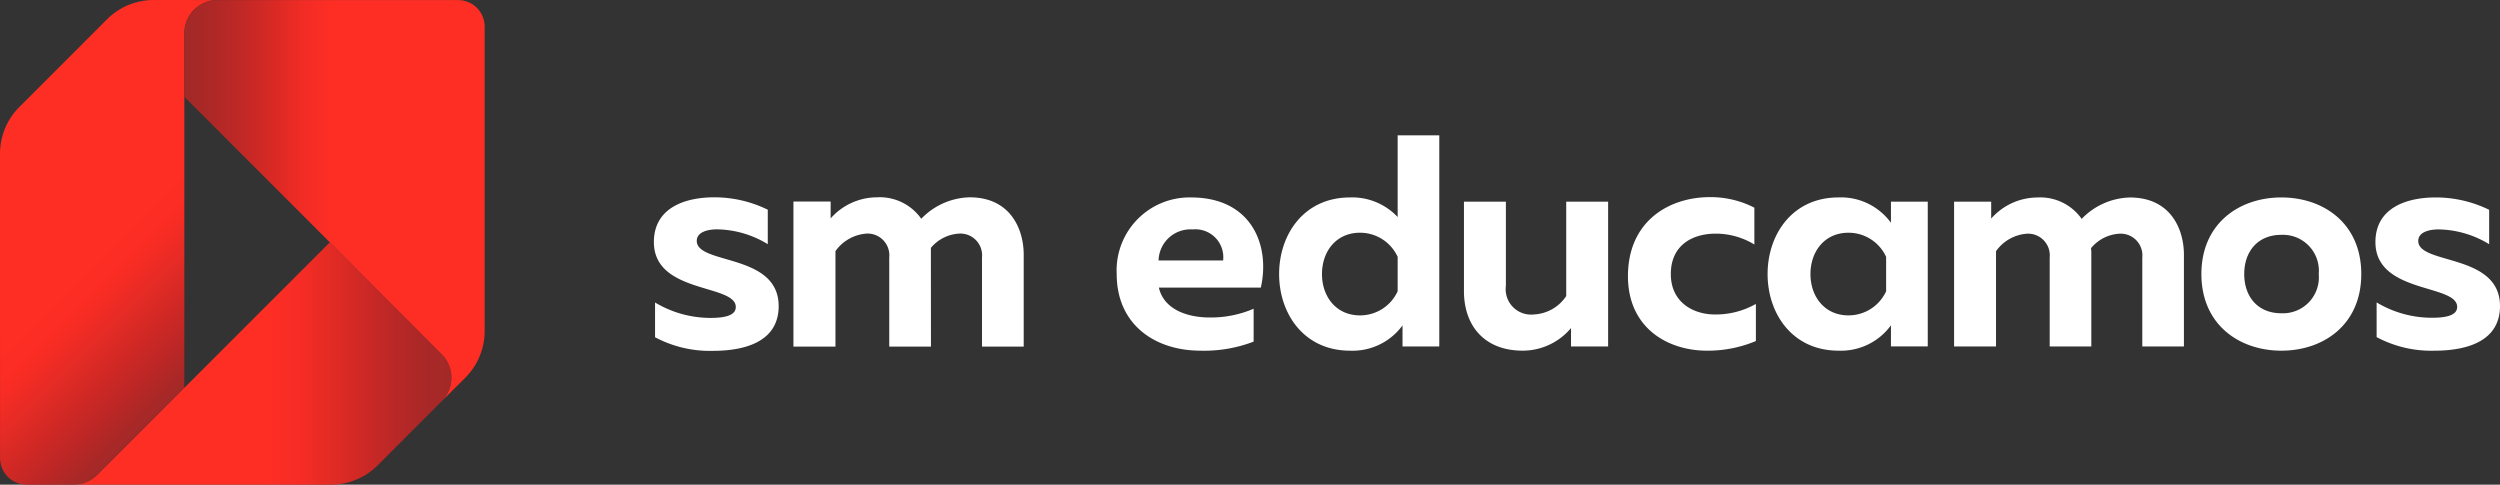 <svg xmlns="http://www.w3.org/2000/svg" xmlns:xlink="http://www.w3.org/1999/xlink" width="260.722" height="50.544" viewBox="0 0 260.722 50.544">
  <rect x="0" y="0" width="260.722" height="50.544" fill="#333333" stroke="none"/>
  <defs>
    <clipPath id="clip-path">
      <path id="Caminho_133" data-name="Caminho 133" d="M0-18.228H58.611V-68.772H0Z" transform="translate(0 68.772)" fill="none"/>
    </clipPath>
    <clipPath id="clip-path-2">
      <path id="Caminho_135" data-name="Caminho 135" d="M11.167-66.764,2.023-57.619A6.89,6.89,0,0,0,0-52.735H0L.006-21a2.77,2.77,0,0,0,2.769,2.771H7.7a3.442,3.442,0,0,0,2.441-1.012h0l9.084-9.086V-65.313a3.452,3.452,0,0,1,3.451-3.453h0l-6.643-.007a6.881,6.881,0,0,0-4.869,2.008" transform="translate(0 68.772)" fill="none"/>
    </clipPath>
    <linearGradient id="linear-gradient" x1="0.042" y1="0.882" x2="0.192" y2="0.882" gradientUnits="objectBoundingBox">
      <stop offset="0" stop-color="#ff2e24"/>
      <stop offset="0.1" stop-color="#ff2e24"/>
      <stop offset="0.2" stop-color="#ff2e24"/>
      <stop offset="0.3" stop-color="#ff2e24"/>
      <stop offset="0.4" stop-color="#ff2e24"/>
      <stop offset="0.5" stop-color="#ff2e24"/>
      <stop offset="0.6" stop-color="#f92c24"/>
      <stop offset="0.7" stop-color="#e52b25"/>
      <stop offset="0.8" stop-color="#cf2825"/>
      <stop offset="0.9" stop-color="#b92726"/>
      <stop offset="1" stop-color="#a02927"/>
    </linearGradient>
    <clipPath id="clip-path-3">
      <path id="Caminho_137" data-name="Caminho 137" d="M12.924-10.126a3.442,3.442,0,0,1-2.441,1.012h0l26.808,0a6.889,6.889,0,0,0,4.879-2.017h0l6.681-6.692a3.451,3.451,0,0,0,0-4.883h0L37.177-34.386Z" transform="translate(-10.483 34.386)" fill="none"/>
    </clipPath>
    <linearGradient id="linear-gradient-2" x1="0.03" y1="0.75" x2="0.181" y2="0.75" gradientUnits="objectBoundingBox">
      <stop offset="0" stop-color="#ff2e24"/>
      <stop offset="0.1" stop-color="#ff2e24"/>
      <stop offset="0.2" stop-color="#ff2e24"/>
      <stop offset="0.3" stop-color="#ff2e24"/>
      <stop offset="0.4" stop-color="#ff2e24"/>
      <stop offset="0.5" stop-color="#ff2e24"/>
      <stop offset="0.6" stop-color="#f52c25"/>
      <stop offset="0.7" stop-color="#dd2a24"/>
      <stop offset="0.8" stop-color="#c42826"/>
      <stop offset="0.9" stop-color="#ad2827"/>
      <stop offset="1" stop-color="#a02927"/>
    </linearGradient>
    <clipPath id="clip-path-4">
      <path id="Caminho_139" data-name="Caminho 139" d="M29.613-68.763a3.452,3.452,0,0,0-3.451,3.453h0v6.64l26.846,26.85a3.451,3.451,0,0,1,0,4.883h0l2.447-2.437a6.888,6.888,0,0,0,2.024-4.887h0V-65.993a2.771,2.771,0,0,0-2.77-2.77H29.613Z" transform="translate(-26.162 68.763)" fill="none"/>
    </clipPath>
    <linearGradient id="linear-gradient-3" x1="0.074" y1="0.414" x2="0.194" y2="0.414" gradientUnits="objectBoundingBox">
      <stop offset="0" stop-color="#a02927"/>
      <stop offset="0.1" stop-color="#af2826"/>
      <stop offset="0.2" stop-color="#c22826"/>
      <stop offset="0.3" stop-color="#da2924"/>
      <stop offset="0.4" stop-color="#f32c25"/>
      <stop offset="0.5" stop-color="#ff2e24"/>
      <stop offset="0.6" stop-color="#ff2e24"/>
      <stop offset="0.7" stop-color="#ff2e24"/>
      <stop offset="0.8" stop-color="#ff2e24"/>
      <stop offset="0.9" stop-color="#ff2e24"/>
      <stop offset="1" stop-color="#ff2e24"/>
    </linearGradient>
    <clipPath id="clip-path-5">
      <path id="Caminho_151" data-name="Caminho 151" d="M83.333-28.395H282.81V-54.482H83.333Z" transform="translate(-83.333 54.482)" fill="none"/>
    </clipPath>
    <clipPath id="clip-path-7">
      <path id="Caminho_154" data-name="Caminho 154" d="M210.877-87.139v-33.284a3.106,3.106,0,0,1,3.105-3.107L208-123.536a6.2,6.2,0,0,0-4.382,1.807l-8.229,8.23a6.2,6.2,0,0,0-1.82,4.4l.005,28.56a2.492,2.492,0,0,0,2.492,2.492h4.435a3.1,3.1,0,0,0,2.2-.91Z" transform="translate(-193.573 123.536)" fill="none"/>
    </clipPath>
    <clipPath id="clip-path-8">
      <path id="Caminho_153" data-name="Caminho 153" d="M193.573-123.536h20.41v45.485h-20.41Z" transform="translate(-193.573 123.536)" fill="none"/>
    </clipPath>
    <linearGradient id="linear-gradient-4" x1="0.366" y1="0.289" x2="0.5" y2="0.289" gradientUnits="objectBoundingBox">
      <stop offset="0" stop-color="#ff2d23"/>
      <stop offset="0.1" stop-color="#ff2d23"/>
      <stop offset="0.2" stop-color="#ff2d23"/>
      <stop offset="0.3" stop-color="#ff2d23"/>
      <stop offset="0.4" stop-color="#ff2d23"/>
      <stop offset="0.5" stop-color="#ff2d23"/>
      <stop offset="0.6" stop-color="#fb2d23"/>
      <stop offset="0.7" stop-color="#e82c22"/>
      <stop offset="0.8" stop-color="#d22b22"/>
      <stop offset="0.9" stop-color="#bc2a22"/>
      <stop offset="1" stop-color="#a42a22"/>
    </linearGradient>
    <clipPath id="clip-path-10">
      <path id="Caminho_158" data-name="Caminho 158" d="M227.028-92.593l10.507,10.509a3.106,3.106,0,0,1,0,4.394l-6.013,6.021a6.2,6.2,0,0,1-4.391,1.815l-24.125,0a3.1,3.1,0,0,0,2.2-.91Z" transform="translate(-203.006 92.593)" fill="none"/>
    </clipPath>
    <clipPath id="clip-path-11">
      <path id="Caminho_157" data-name="Caminho 157" d="M203.006-92.593h35.742v22.742H203.006Z" transform="translate(-203.006 92.593)" fill="none"/>
    </clipPath>
    <linearGradient id="linear-gradient-5" x1="0.572" y1="-0.121" x2="0.708" y2="-0.121" gradientUnits="objectBoundingBox">
      <stop offset="0" stop-color="#ff2d23"/>
      <stop offset="0.1" stop-color="#ff2d23"/>
      <stop offset="0.2" stop-color="#ff2d23"/>
      <stop offset="0.3" stop-color="#ff2d23"/>
      <stop offset="0.4" stop-color="#ff2d23"/>
      <stop offset="0.5" stop-color="#ff2d23"/>
      <stop offset="0.6" stop-color="#f72d23"/>
      <stop offset="0.7" stop-color="#df2b22"/>
      <stop offset="0.8" stop-color="#c82b22"/>
      <stop offset="0.9" stop-color="#b02a22"/>
      <stop offset="1" stop-color="#a42a22"/>
    </linearGradient>
    <clipPath id="clip-path-13">
      <path id="Caminho_162" data-name="Caminho 162" d="M245.3-92.48a6.2,6.2,0,0,1-1.821,4.4l-2.2,2.193a3.106,3.106,0,0,0,0-4.394l-24.158-24.162v-5.975a3.106,3.106,0,0,1,3.105-3.107h22.583a2.493,2.493,0,0,1,2.492,2.492Z" transform="translate(-217.117 123.528)" fill="none"/>
    </clipPath>
    <clipPath id="clip-path-14">
      <path id="Caminho_161" data-name="Caminho 161" d="M217.117-123.528H245.3V-85.89H217.117Z" transform="translate(-217.117 123.528)" fill="none"/>
    </clipPath>
    <linearGradient id="linear-gradient-6" x1="0.612" y1="-0.424" x2="0.72" y2="-0.424" gradientUnits="objectBoundingBox">
      <stop offset="0" stop-color="#a42a22"/>
      <stop offset="0.1" stop-color="#b22a22"/>
      <stop offset="0.2" stop-color="#c62a22"/>
      <stop offset="0.3" stop-color="#dd2b22"/>
      <stop offset="0.4" stop-color="#f62d23"/>
      <stop offset="0.5" stop-color="#ff2d23"/>
      <stop offset="0.6" stop-color="#ff2d23"/>
      <stop offset="0.7" stop-color="#ff2d23"/>
      <stop offset="0.8" stop-color="#ff2d23"/>
      <stop offset="0.9" stop-color="#ff2d23"/>
      <stop offset="1" stop-color="#ff2d23"/>
    </linearGradient>
  </defs>
  <g id="Grupo_149" data-name="Grupo 149" transform="translate(0 68.772)">
    <g id="Grupo_118" data-name="Grupo 118" transform="translate(0 -68.772)" clip-path="url(#clip-path)">
      <g id="Grupo_117" data-name="Grupo 117" transform="translate(67.281 14.006)">
        <path id="Caminho_132" data-name="Caminho 132" d="M-47.194-4.076c0,5.492,8.651,4.405,8.651,6.863,0,.861-1.053,1.149-2.682,1.149A11.381,11.381,0,0,1-47.065,2.31V5.981a12.32,12.32,0,0,0,6.1,1.435c3.671,0,6.959-1.117,6.959-4.724,0-5.618-8.65-4.341-8.65-6.9,0-.925,1.148-1.213,2.139-1.213a10.574,10.574,0,0,1,5.362,1.564v-3.64A12.826,12.826,0,0,0-40.809-8.8c-3.223,0-6.385,1.181-6.385,4.724M-52.945-.692A3.8,3.8,0,0,1-56.9,3.458c-2.522,0-3.926-1.788-3.926-4.15s1.4-4.15,3.926-4.15a3.8,3.8,0,0,1,3.959,4.15m-12.417,0c0,5.362,4.02,8.108,8.458,8.108,4.471,0,8.46-2.746,8.46-8.108S-52.434-8.8-56.9-8.8c-4.438,0-8.458,2.746-8.458,8.108m-25.6,7.66h4.438V-3.118a4.4,4.4,0,0,1,3.287-1.851,2.3,2.3,0,0,1,2.394,2.521V6.968h4.405v-9.7a5.111,5.111,0,0,0-.031-.7,4.2,4.2,0,0,1,3.032-1.532,2.3,2.3,0,0,1,2.394,2.521V6.968h4.405v-9.7c0-2.713-1.405-6.065-5.714-6.065a7.321,7.321,0,0,0-5.107,2.267A5.35,5.35,0,0,0-82.148-8.8a6.55,6.55,0,0,0-4.884,2.234V-8.353h-3.926Zm-14.956-7.66c0-2.394,1.5-4.373,4.022-4.373A4.373,4.373,0,0,1-97.9-2.512v3.64a4.375,4.375,0,0,1-3.991,2.554c-2.521,0-4.022-1.98-4.022-4.374m8.525,5.428V6.968H-93.5V-8.353h-3.894V-6.12a6.548,6.548,0,0,0-5.555-2.68c-4.885,0-7.5,3.925-7.5,8.108s2.616,8.108,7.5,8.108a6.55,6.55,0,0,0,5.555-2.68m-27.468-5.2c0,5.458,4.181,7.885,8.363,7.885a13.1,13.1,0,0,0,5.171-1.022V2.468a8.612,8.612,0,0,1-4.309,1.118c-2.394,0-4.693-1.34-4.693-4.277,0-3.1,2.331-4.277,4.757-4.277a7.83,7.83,0,0,1,4.086,1.149v-3.9a10.1,10.1,0,0,0-4.724-1.117c-4.245,0-8.65,2.49-8.65,8.364m-1.922-7.885h-4.437V1.639a4.365,4.365,0,0,1-3.447,1.947A2.687,2.687,0,0,1-137.6.553V-8.353h-4.438V1.128c0,3.542,2.076,6.288,6.225,6.288a6.68,6.68,0,0,0,5.108-2.394V6.968h3.926Zm-22.01,5.841v3.64a4.372,4.372,0,0,1-3.989,2.554c-2.522,0-4.022-1.98-4.022-4.374s1.5-4.373,4.022-4.373a4.371,4.371,0,0,1,3.989,2.552m4.405-12.865h-4.405v8.651A6.594,6.594,0,0,0-153.833-8.8c-4.884,0-7.5,3.925-7.5,8.108s2.619,8.108,7.5,8.108a6.548,6.548,0,0,0,5.555-2.68V6.968h3.893Zm-22.4,13.248h-6.831a3.373,3.373,0,0,1,3.607-3.287,2.953,2.953,0,0,1,3.223,3.287M-178.058-.692c0,5.331,4.023,8.108,8.875,8.108a14.574,14.574,0,0,0,5.618-.958V2.979a11.5,11.5,0,0,1-4.629.927c-2.522,0-4.884-.927-5.4-3.161h10.79c1.022-4.533-1.022-9.545-7.374-9.545a7.719,7.719,0,0,0-7.885,8.108" transform="translate(178.058 15.377)" fill="#131617"/>
      </g>
    </g>
    <g id="Grupo_120" data-name="Grupo 120" transform="translate(0 -68.772)" clip-path="url(#clip-path-2)">
      <g id="Grupo_119" data-name="Grupo 119" transform="translate(130.361 -130.361) rotate(45)">
        <path id="Caminho_134" data-name="Caminho 134" d="M0,184.359,184.359,0,220.1,35.74,35.74,220.1Z" transform="translate(0)" fill="url(#linear-gradient)"/>
      </g>
    </g>
    <g id="Grupo_122" data-name="Grupo 122" transform="translate(7.704 -43.5)" clip-path="url(#clip-path-3)">
      <g id="Grupo_121" data-name="Grupo 121" transform="translate(-7.704 -25.272)">
        <path id="Caminho_136" data-name="Caminho 136" d="M-10.483-51.579H250.239V-1.035H-10.483Z" transform="translate(10.483 51.579)" fill="url(#linear-gradient-2)"/>
      </g>
    </g>
    <g id="Grupo_124" data-name="Grupo 124" transform="translate(19.228 -68.765)" clip-path="url(#clip-path-4)">
      <g id="Grupo_123" data-name="Grupo 123" transform="translate(-19.228 -0.007)">
        <path id="Caminho_138" data-name="Caminho 138" d="M-26.162-28.464H234.56V22.08H-26.162Z" transform="translate(26.162 28.464)" fill="url(#linear-gradient-3)"/>
      </g>
    </g>
    <g id="Grupo_407" data-name="Grupo 407" transform="translate(68.207 -58.27)">
      <g id="Grupo_125" data-name="Grupo 125" transform="translate(-0.018 10.076)">
        <path id="Caminho_140" data-name="Caminho 140" d="M-1.614-1.637c0-.916,1.135-1.2,2.111-1.2A10.419,10.419,0,0,1,5.791-1.291V-4.884A12.648,12.648,0,0,0,.214-6.177c-3.185,0-6.3,1.167-6.3,4.665,0,5.422,8.542,4.35,8.542,6.776C2.452,6.116,1.41,6.4-.2,6.4A11.244,11.244,0,0,1-5.964,4.791V8.416A12.143,12.143,0,0,0,.056,9.834c3.626,0,6.871-1.1,6.871-4.665,0-5.547-8.541-4.285-8.541-6.806" transform="translate(6.09 6.177)" fill="#fff"/>
      </g>
    </g>
    <g id="Grupo_136" data-name="Grupo 136" transform="translate(61.246 -58.27)" clip-path="url(#clip-path-5)">
      <g id="Grupo_127" data-name="Grupo 127" transform="translate(21.498 10.076)">
        <path id="Caminho_142" data-name="Caminho 142" d="M-6.627,0A7.237,7.237,0,0,0-11.67,2.238,5.287,5.287,0,0,0-16.3,0a6.466,6.466,0,0,0-4.821,2.2V.44H-25V15.57h4.382V5.611a4.35,4.35,0,0,1,3.246-1.829,2.269,2.269,0,0,1,2.364,2.489v9.3h4.349s-.008-10.3-.006-10.3A4.137,4.137,0,0,1-7.7,3.782,2.27,2.27,0,0,1-5.334,6.271v9.3H-.986V5.988C-.986,3.31-2.372,0-6.627,0" transform="translate(25.003)" fill="#fff"/>
      </g>
      <g id="Grupo_128" data-name="Grupo 128" transform="translate(55.208 10.089)">
        <path id="Caminho_143" data-name="Caminho 143" d="M-2.859-1.2A3.326,3.326,0,0,0-6.413,2.039H.318A2.911,2.911,0,0,0-2.859-1.2m-.157-3.334C3.243-4.536,5.257.4,4.25,4.87H-6.382c.5,2.2,2.831,3.114,5.317,3.114A11.325,11.325,0,0,0,3.5,7.071V10.5a14.382,14.382,0,0,1-5.536.944c-4.782,0-8.745-2.738-8.745-7.99a7.607,7.607,0,0,1,7.77-7.99" transform="translate(10.786 4.536)" fill="#fff"/>
      </g>
      <g id="Grupo_129" data-name="Grupo 129" transform="translate(72.152 3.61)">
        <path id="Caminho_144" data-name="Caminho 144" d="M-3.04-3.664C-5.525-3.664-7-1.712-7,.646s1.478,4.31,3.963,4.31A4.308,4.308,0,0,0,.892,2.439V-1.147A4.308,4.308,0,0,0-3.04-3.664M5.233-13.823V8.2H1.4v-2.2A6.451,6.451,0,0,1-4.077,8.636c-4.814,0-7.393-3.868-7.393-7.99s2.579-7.99,7.393-7.99A6.5,6.5,0,0,1,.892-5.3v-8.523Z" transform="translate(11.47 13.823)" fill="#fff"/>
      </g>
      <g id="Grupo_130" data-name="Grupo 130" transform="translate(91.428 10.529)">
        <path id="Caminho_145" data-name="Caminho 145" d="M-5.423,0V15.1h-3.87V13.181a6.577,6.577,0,0,1-5.033,2.358c-4.089,0-6.133-2.7-6.133-6.2V0h4.373V8.776a2.648,2.648,0,0,0,2.893,2.989,4.3,4.3,0,0,0,3.4-1.92V0Z" transform="translate(20.459)" fill="#fff"/>
      </g>
      <g id="Grupo_131" data-name="Grupo 131" transform="translate(108.536 10.057)">
        <path id="Caminho_146" data-name="Caminho 146" d="M-3.074,0A9.964,9.964,0,0,1,1.581,1.1V4.94A7.728,7.728,0,0,0-2.445,3.807c-2.391,0-4.687,1.164-4.687,4.215,0,2.894,2.265,4.215,4.624,4.215a8.5,8.5,0,0,0,4.247-1.1v3.87a12.92,12.92,0,0,1-5.1,1.005c-4.122,0-8.242-2.391-8.242-7.769C-11.6,2.454-7.257,0-3.074,0" transform="translate(11.598 0)" fill="#fff"/>
      </g>
      <g id="Grupo_132" data-name="Grupo 132" transform="translate(123.094 10.089)">
        <path id="Caminho_147" data-name="Caminho 147" d="M-3.04-4.436A4.308,4.308,0,0,0,.891-6.952v-3.587A4.308,4.308,0,0,0-3.04-13.055C-5.526-13.055-7-11.1-7-8.745s1.478,4.31,3.964,4.31M-4.079-.756c-4.813,0-7.392-3.869-7.392-7.99s2.579-7.99,7.392-7.99a6.448,6.448,0,0,1,5.473,2.643v-2.2H5.232V-1.2H1.394V-3.4A6.452,6.452,0,0,1-4.079-.756" transform="translate(11.471 16.735)" fill="#fff"/>
      </g>
      <g id="Grupo_133" data-name="Grupo 133" transform="translate(142.543 10.089)">
        <path id="Caminho_148" data-name="Caminho 148" d="M0-5.6V-20.7H3.87v1.762a6.45,6.45,0,0,1,4.812-2.2,5.272,5.272,0,0,1,4.624,2.232,7.225,7.225,0,0,1,5.032-2.232c4.247,0,5.632,3.3,5.632,5.977V-5.6H19.629v-9.28a2.264,2.264,0,0,0-2.36-2.483,4.134,4.134,0,0,0-2.988,1.51,4.949,4.949,0,0,1,.031.691V-5.6H9.971v-9.28a2.264,2.264,0,0,0-2.359-2.483,4.334,4.334,0,0,0-3.239,1.825V-5.6Z" transform="translate(0 21.143)" fill="#fff"/>
      </g>
      <g id="Grupo_134" data-name="Grupo 134" transform="translate(168.335 10.089)">
        <path id="Caminho_149" data-name="Caminho 149" d="M-3.007-1.406c-2.486,0-3.87,1.762-3.87,4.09s1.384,4.089,3.87,4.089a3.748,3.748,0,0,0,3.9-4.089,3.749,3.749,0,0,0-3.9-4.09m0-3.9c4.4,0,8.336,2.705,8.336,7.99s-3.933,7.99-8.336,7.99c-4.372,0-8.337-2.7-8.337-7.99s3.965-7.99,8.337-7.99" transform="translate(11.344 5.306)" fill="#fff"/>
      </g>
      <g id="Grupo_135" data-name="Grupo 135" transform="translate(186.485 10.089)">
        <path id="Caminho_150" data-name="Caminho 150" d="M-2.269,0A12.641,12.641,0,0,1,3.3,1.29V4.876A10.419,10.419,0,0,0-1.987,3.334c-.975,0-2.108.284-2.108,1.2,0,2.517,8.526,1.258,8.526,6.794,0,3.556-3.24,4.655-6.859,4.655a12.116,12.116,0,0,1-6.008-1.416V10.948a11.214,11.214,0,0,0,5.756,1.6c1.605,0,2.644-.282,2.644-1.133C-.035,9-8.56,10.067-8.56,4.655-8.56,1.163-5.445,0-2.269,0" transform="translate(8.56)" fill="#fff"/>
      </g>
    </g>
    <g id="Grupo_140" data-name="Grupo 140" transform="translate(61.246 -58.27)" clip-path="url(#clip-path-5)">
      <g id="Grupo_139" data-name="Grupo 139" transform="translate(81.021 -50.751)" clip-path="url(#clip-path-7)">
        <g id="Grupo_138" data-name="Grupo 138" clip-path="url(#clip-path-8)">
          <g id="Grupo_137" data-name="Grupo 137" transform="translate(-11.905 -90.112) rotate(45)">
            <path id="Caminho_152" data-name="Caminho 152" d="M0,184.359,184.359,0,220.1,35.74,35.74,220.1Z" transform="translate(0)" fill="url(#linear-gradient-4)"/>
          </g>
        </g>
      </g>
    </g>
    <g id="Grupo_144" data-name="Grupo 144" transform="translate(61.246 -58.27)" clip-path="url(#clip-path-5)">
      <g id="Grupo_143" data-name="Grupo 143" transform="translate(87.954 -28.01)" clip-path="url(#clip-path-10)">
        <g id="Grupo_142" data-name="Grupo 142" clip-path="url(#clip-path-11)">
          <g id="Grupo_141" data-name="Grupo 141" transform="translate(-149.2 17.507)">
            <path id="Caminho_156" data-name="Caminho 156" d="M-203.006,8.349H57.716V58.893H-203.006Z" transform="translate(203.006 -8.349)" fill="url(#linear-gradient-5)"/>
          </g>
        </g>
      </g>
    </g>
    <g id="Grupo_148" data-name="Grupo 148" transform="translate(61.246 -58.27)" clip-path="url(#clip-path-5)">
      <g id="Grupo_147" data-name="Grupo 147" transform="translate(98.325 -50.745)" clip-path="url(#clip-path-13)">
        <g id="Grupo_146" data-name="Grupo 146" clip-path="url(#clip-path-14)">
          <g id="Grupo_145" data-name="Grupo 145" transform="translate(-159.57 40.243)">
            <path id="Caminho_160" data-name="Caminho 160" d="M-217.117,29.15H43.606V79.694H-217.117Z" transform="translate(217.117 -29.15)" fill="url(#linear-gradient-6)"/>
          </g>
        </g>
      </g>
    </g>
  </g>
</svg>
